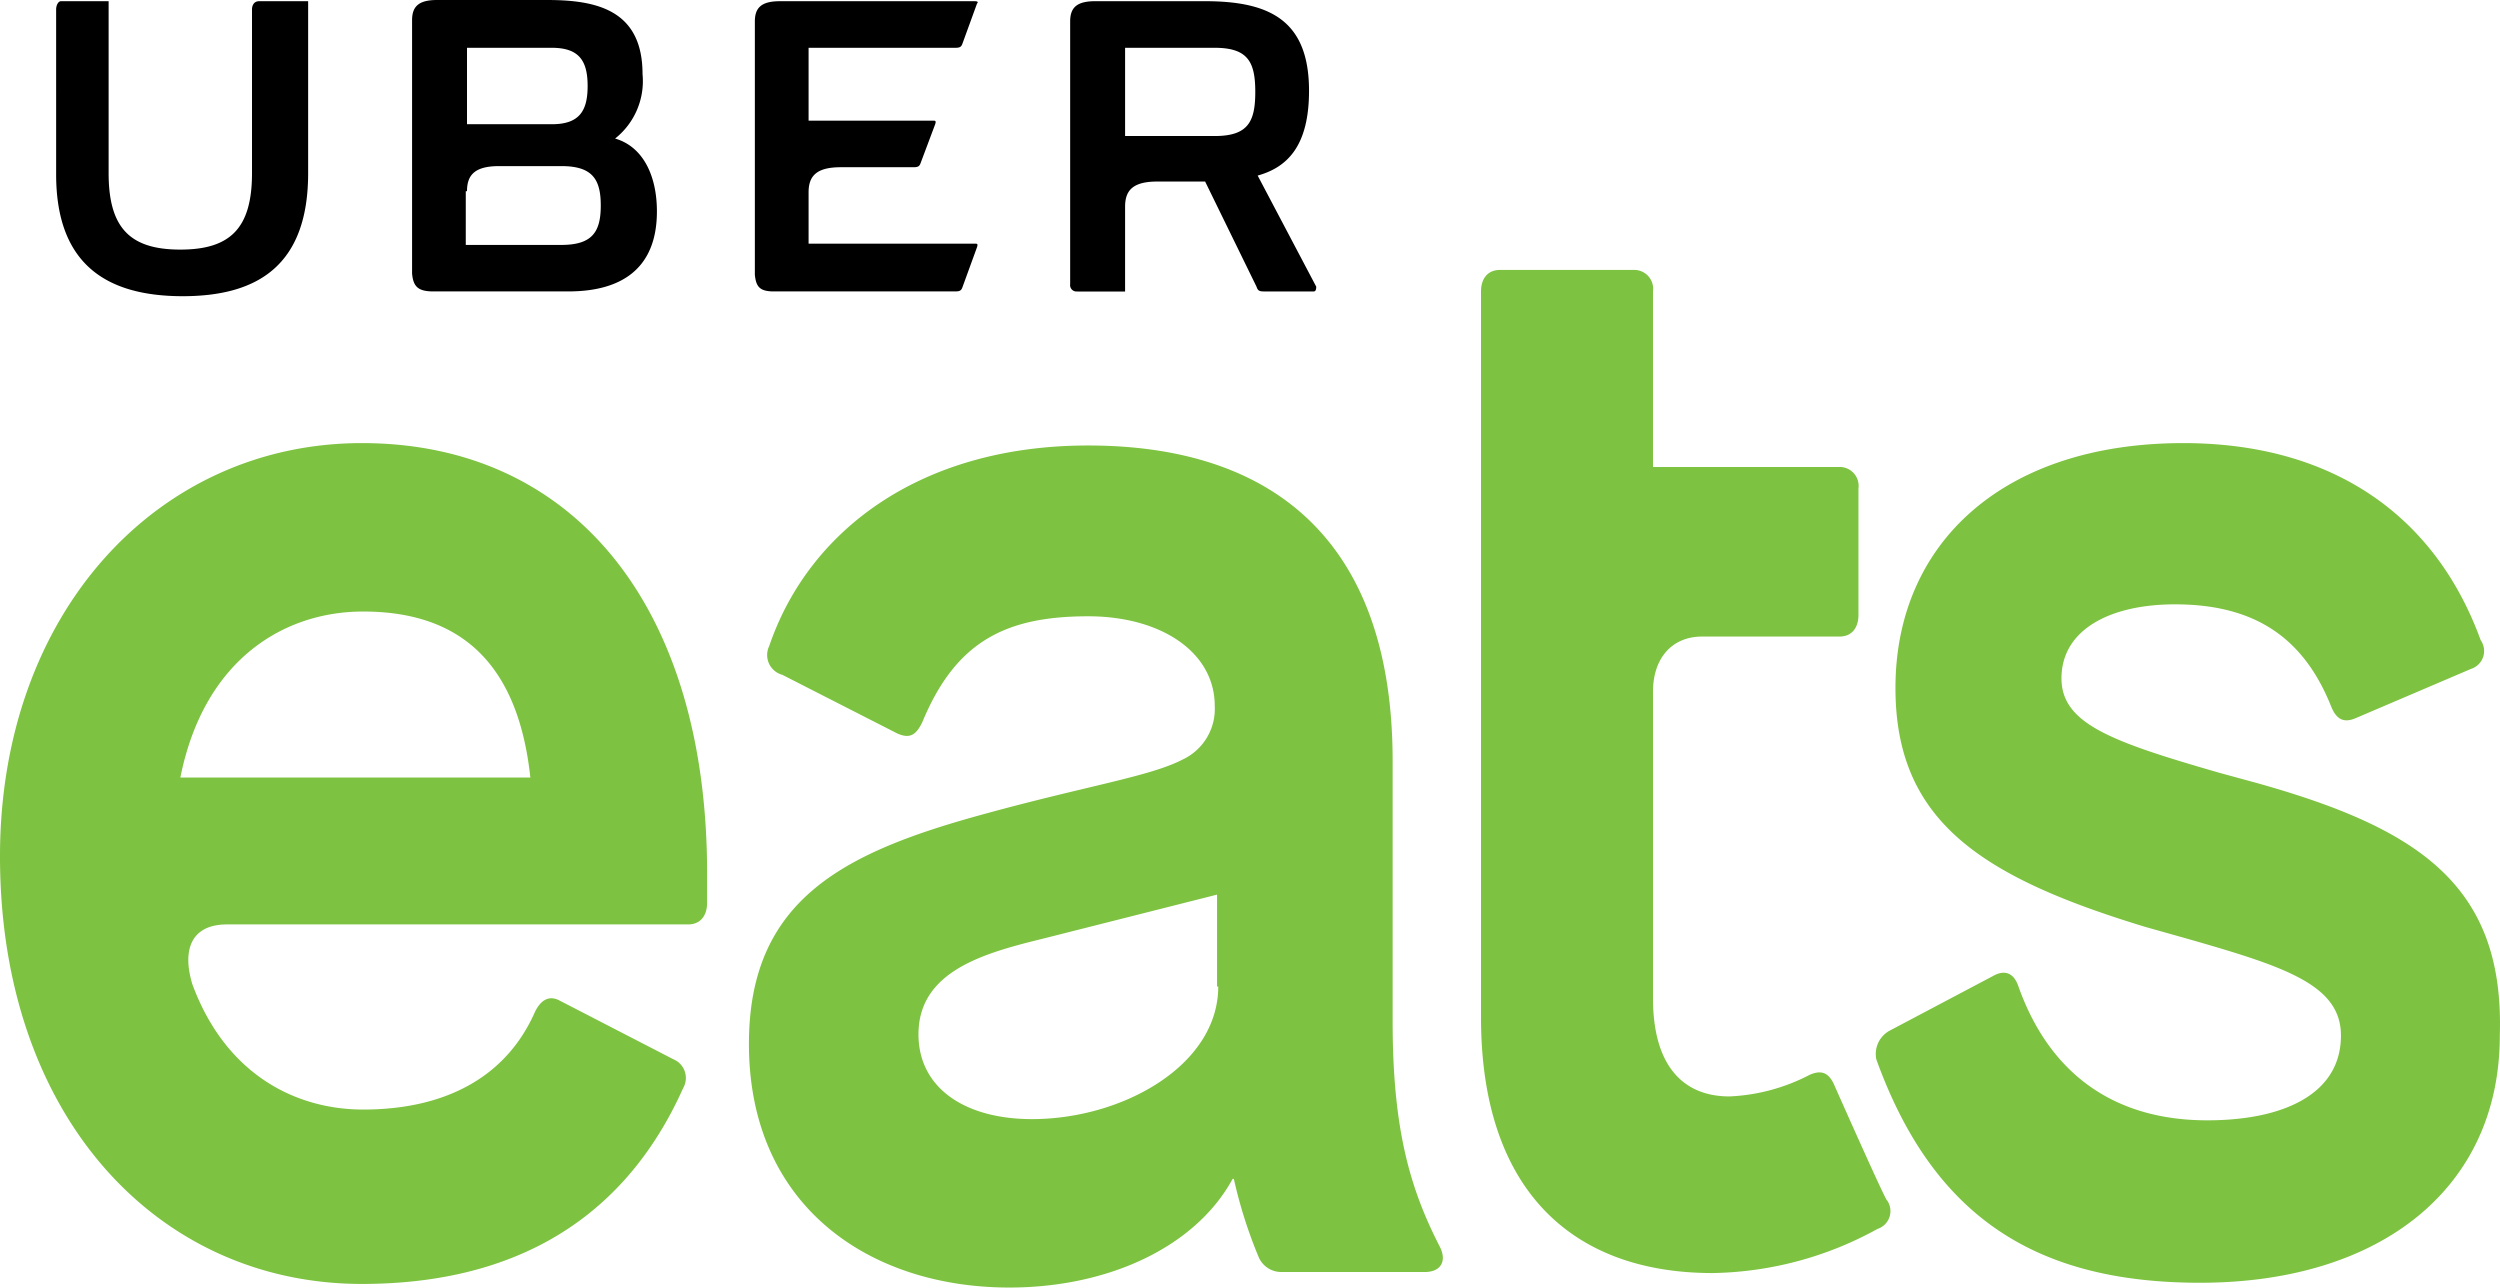 <svg xmlns="http://www.w3.org/2000/svg" width="136" height="70.041" viewBox="0 0 136 70.041"><g transform="translate(0 0.1)"><g transform="translate(0 14.584)"><path d="M122.865,55.517l-2.144-.585c-5.848-1.689-8.577-2.664-8.577-5.133,0-2.664,2.664-4.028,6.172-4.028,4.353,0,7.017,1.819,8.512,5.588.325.78.78.845,1.364.585l6.237-2.664a1.02,1.02,0,0,0,.52-1.559C132.416,40.768,126.7,37,118.772,37c-9.811,0-15.659,5.458-15.659,13.32,0,7.212,4.613,10.266,13.579,12.995l2.079.585c5.458,1.559,8.577,2.534,8.577,5.328,0,3.184-3.119,4.613-7.277,4.613-5.068,0-8.576-2.534-10.266-7.277-.26-.78-.78-.91-1.364-.585l-5.653,2.989a1.442,1.442,0,0,0-.715,1.559c3.119,8.641,8.771,12.15,17.608,12.15,9.811,0,16.308-5.133,16.308-13.45.26-8.122-4.353-11.24-13.125-13.709ZM19.687,37C8.577,37,0,46.226,0,59.481,0,73.645,8.577,82.741,19.687,82.741c7.212,0,13.9-2.664,17.478-10.656a1.1,1.1,0,0,0-.52-1.559l-6.172-3.184c-.585-.325-1.04-.065-1.364.585-1.624,3.7-5.068,5.328-9.356,5.328-3.639,0-7.472-1.884-9.291-6.822-.585-1.949,0-3.249,1.884-3.249h25.08c.715,0,1.04-.52,1.04-1.17V60.585C38.529,45.966,31.252,37,19.687,37ZM9.811,55.193c1.3-6.5,5.718-9.031,9.941-9.031,5.458,0,8.447,2.989,9.1,9.031ZM75.759,68.447V54.283c0-11.825-6.367-17.153-16.568-17.153-9.1,0-15.2,4.613-17.348,10.916a1.114,1.114,0,0,0,.715,1.559L48.8,52.789c.715.325,1.04.065,1.364-.585,1.819-4.418,4.548-5.783,9.031-5.783,3.963,0,6.887,1.949,6.887,4.873a3.043,3.043,0,0,1-1.754,2.924c-1.754.91-5.2,1.429-10.656,2.924-7.667,2.079-12.93,4.613-12.93,12.54,0,8.836,6.562,13.255,14.164,13.255,5.393,0,10.136-2.209,12.15-5.913h.065a25.3,25.3,0,0,0,1.364,4.288,1.336,1.336,0,0,0,1.234.78h7.8c.845,0,1.234-.585.78-1.429C76.669,77.479,75.759,74.23,75.759,68.447Zm-9.486-1.884c0,4.288-5.2,7.212-10.136,7.212-3.639,0-6.172-1.689-6.172-4.613,0-3.444,3.574-4.418,6.757-5.2l9.486-2.4v5Z" transform="translate(0 -27.579)" fill="#7dc240"/><path d="M143.232,66.877c-.325-.78-.78-.845-1.364-.585a10.384,10.384,0,0,1-4.353,1.17c-2.534,0-4.158-1.689-4.158-5.328v-16.7c0-1.819,1.04-2.989,2.664-2.989h7.472c.715,0,1.04-.52,1.04-1.17V34.39a1.029,1.029,0,0,0-1.04-1.17H133.356V23.67a1.029,1.029,0,0,0-1.04-1.17H125.04c-.715,0-1.04.52-1.04,1.17v39.5c0,9.291,4.873,13.9,12.6,13.9a19.132,19.132,0,0,0,8.966-2.4,1.02,1.02,0,0,0,.52-1.559C146.026,73.179,143.232,66.877,143.232,66.877Z" transform="translate(-43.433 -22.5)" fill="#7dc240"/></g><g transform="translate(3.054 -0.1)"><path d="M11.587,16.013c4.093,0,6.822-1.689,6.822-6.692V-.035H15.745c-.26,0-.39.195-.39.455v8.9c0,2.989-1.17,4.158-3.9,4.158s-3.9-1.17-3.9-4.158V-.035H4.96c-.13,0-.26.195-.26.455V9.386C4.7,14.324,7.494,16.013,11.587,16.013Zm32.162-.26h9.876c.26,0,.325-.065.39-.26l.78-2.144c.065-.195,0-.195-.13-.195H45.633V10.361c0-.91.455-1.364,1.754-1.364h3.963c.26,0,.325-.065.39-.26l.78-2.079c.065-.195,0-.195-.13-.195H45.633V2.5h7.992c.26,0,.325-.065.39-.26l.78-2.144c.065-.065.065-.13-.13-.13H44.074c-.975,0-1.364.325-1.364,1.1V14.844C42.774,15.494,42.969,15.754,43.749,15.754Zm-18.517,0h7.342c2.794,0,4.808-1.17,4.808-4.353,0-1.884-.715-3.509-2.274-3.963A3.989,3.989,0,0,0,36.6,3.928C36.6.42,34.068-.1,31.4-.1H25.427c-.975,0-1.364.325-1.364,1.1V14.779C24.127,15.494,24.387,15.754,25.232,15.754ZM27.051,2.5h4.613c1.494,0,1.949.715,1.949,2.079s-.455,2.079-1.949,2.079H27.051Zm0,7.8c0-.91.455-1.364,1.754-1.364h3.379c1.689,0,2.144.715,2.144,2.144s-.455,2.144-2.144,2.144h-5.2V10.3Zm33.2,5.458h2.6V11.14c0-.91.455-1.364,1.754-1.364h2.6L70,15.494c.065.195.13.26.39.26h2.729c.13,0,.13-.195.13-.26L70.063,9.451C71.688,9,72.857,7.827,72.857,4.838,72.857,1,70.713-.035,67.2-.035H61.227c-.975,0-1.364.325-1.364,1.1V15.364A.345.345,0,0,0,60.252,15.754ZM62.851,2.5h4.873c1.819,0,2.209.78,2.209,2.4s-.39,2.4-2.209,2.4H62.851Z" transform="translate(-4.7 0.1)"/></g></g></svg>
